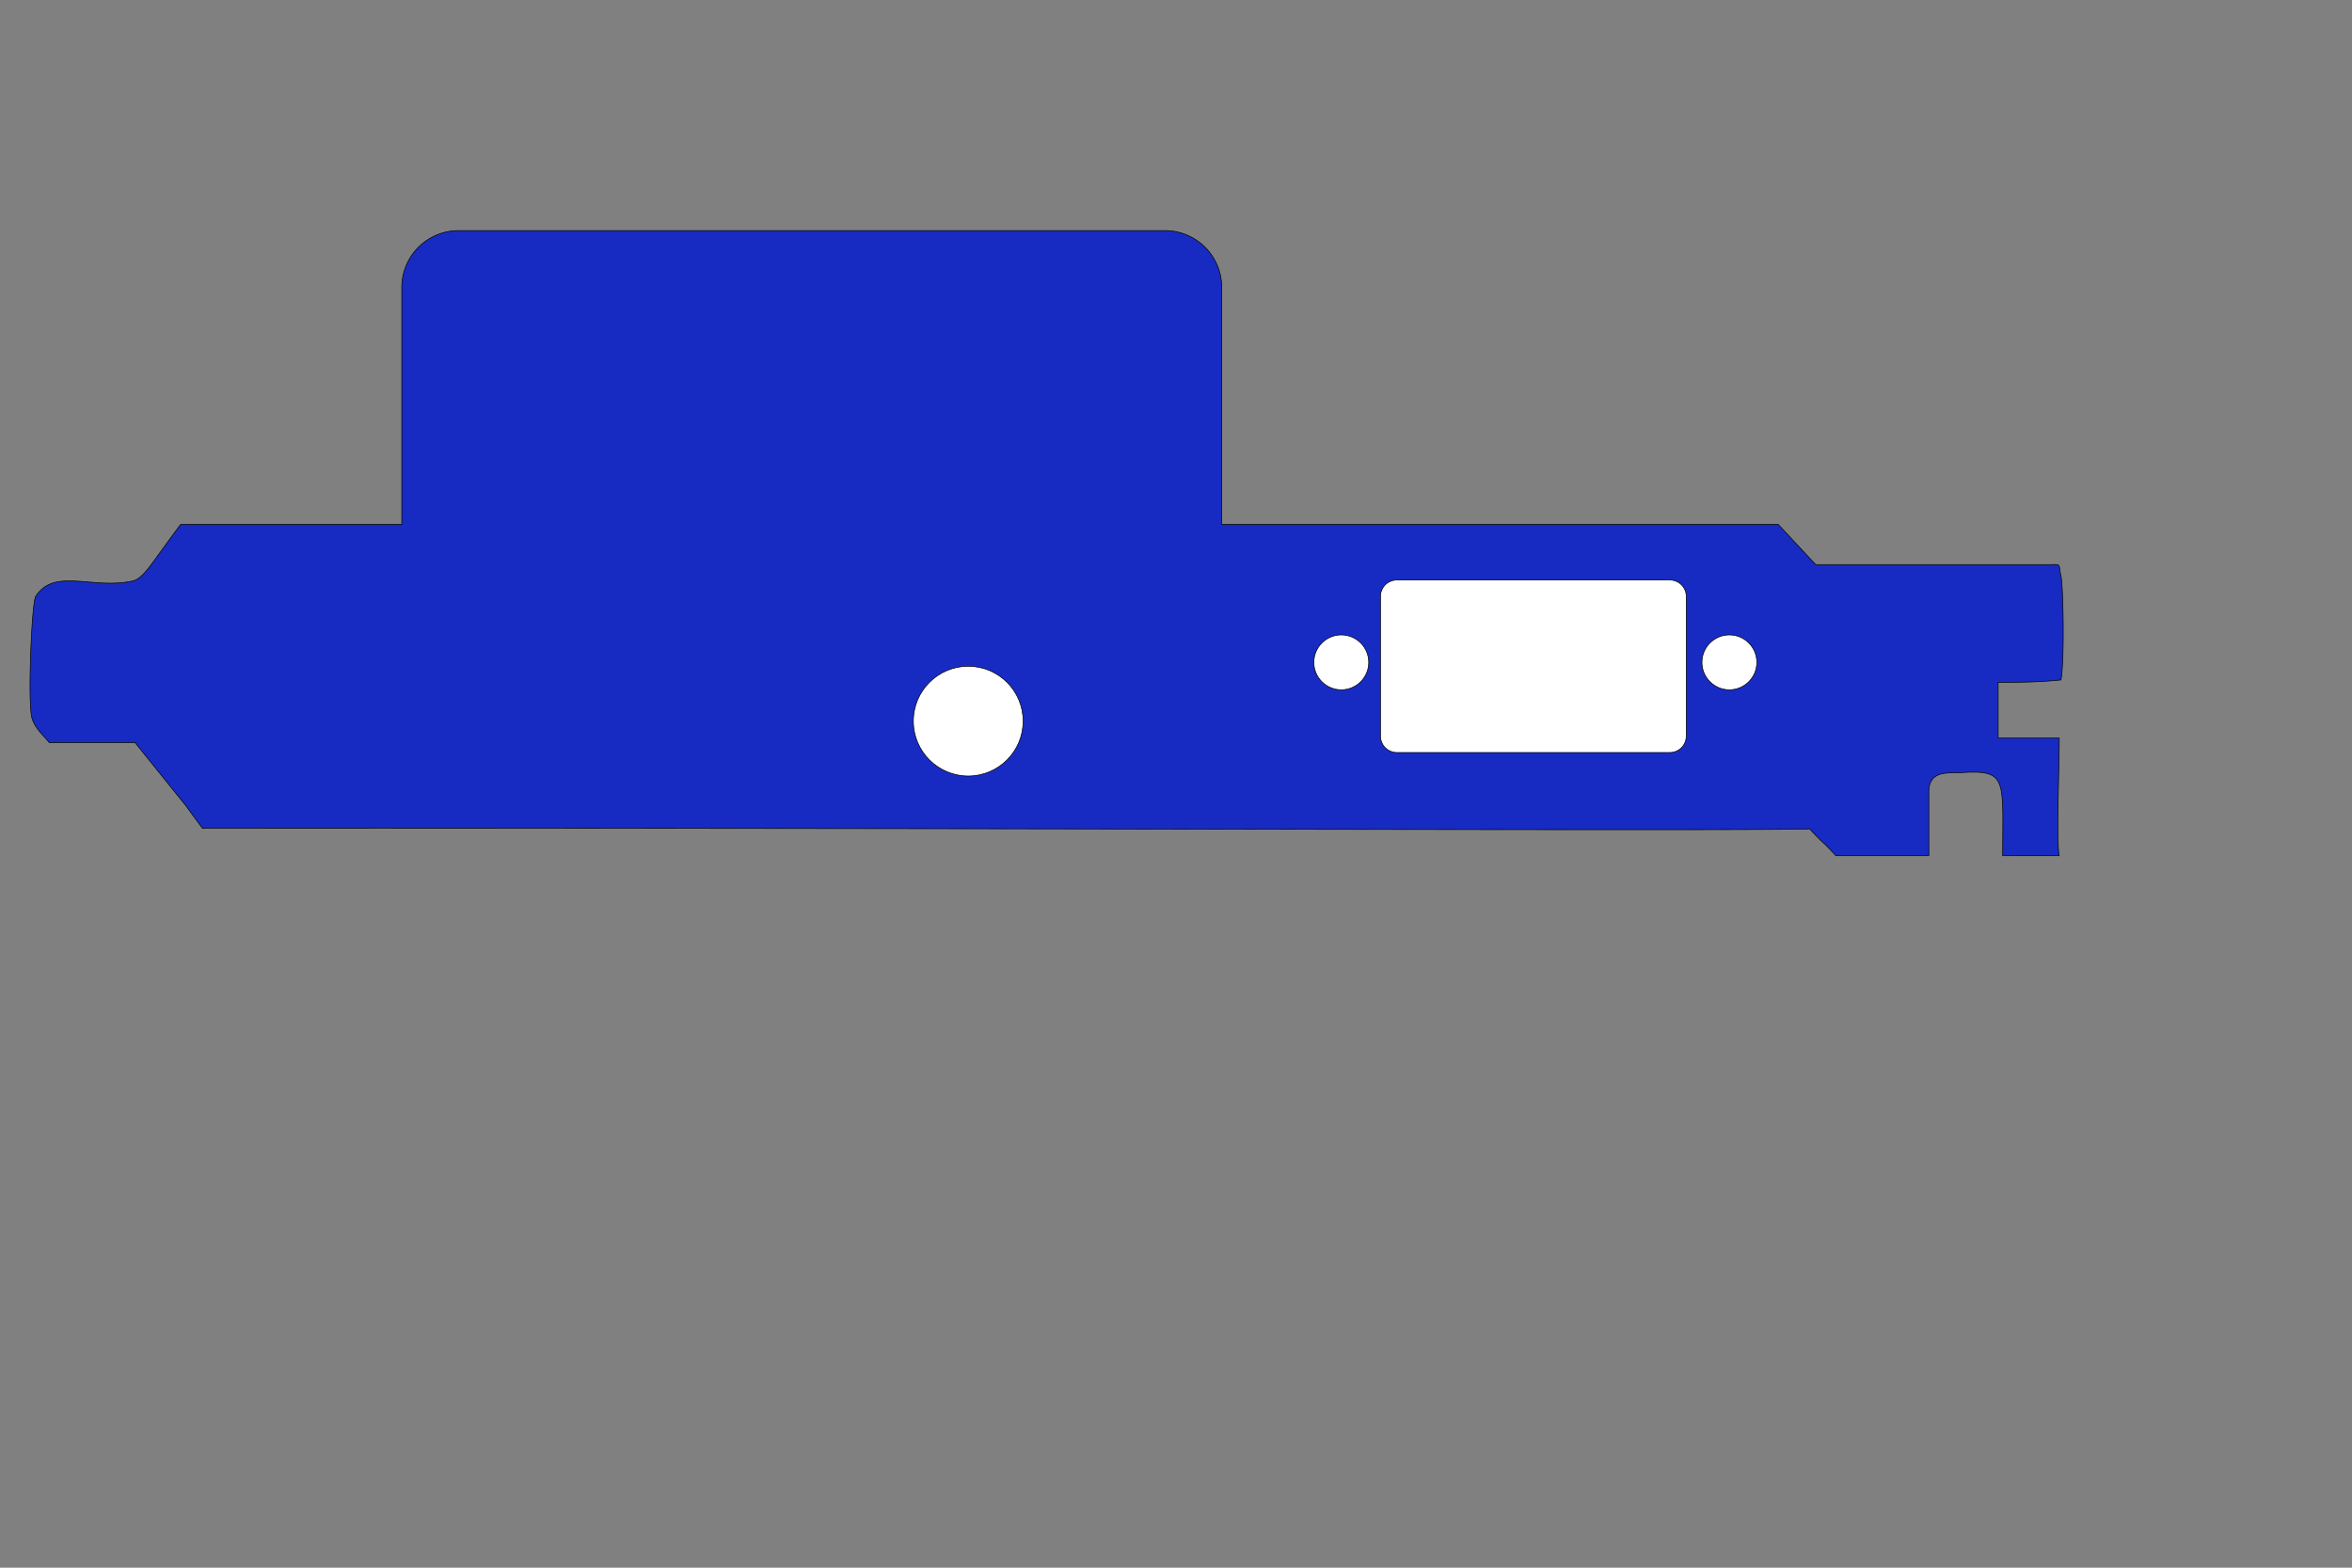<svg xmlns="http://www.w3.org/2000/svg" width="900" height="600" viewBox="0 0 3600 2400">
  <rect x="0" y="0" width="3600" height="2400" fill="#808080" stroke="none"/>
  <!--
    Copyright 2021 by Bloodmosher
  -->
  <defs>
    <style>
      .cls-1 {
        fill: #172bc3;
      }

      .cls-1, .cls-2, .cls-3 {
        stroke: #000;
        stroke-width: 1px;
      }

      .cls-1, .cls-2 {
        fill-rule: evenodd;
      }

      .cls-2, .cls-3 {
        fill: #fff;
      }
    </style>
  </defs>
  <path id="Shape_319_1" data-name="Shape 319 1" class="cls-1" d="M3154.59,1040.96c-36.66,3.65-66.45,3.65-96.22,3.65v85.19h93.52c-0.02,51.84-4.51,150.48-.22,180.16-23.8.06-61.2,0-86.32,0,0-117.83,7.91-131.82-64.43-127.09-18.34,1.2-46.28-4.2-48.64,26.53v100.56H2809.9c-24.19-26.54-15.71-14.43-39.9-40.96-119.76,3.51-1292.93-1.85-2460-1-0.931-.47-27.084-37.18-28.014-37.65q-37.684-46.785-75.377-93.57H75.4c-9.064-11.05-22.15-22.12-26.521-37.71-6.563-23.4-.609-171.59,5.584-185.741,28.387-44.678,85.9-10.663,147.962-23.742C220.39,885.8,231.6,862.333,276.4,803H615V440a87,87,0,0,1,87-87H1783a87,87,0,0,1,87,87V803h851.96q28.62,30.721,57.23,61.449h348.97c29.99,0,21.57-3.4,26.31,16.759C3157.95,896.035,3160.19,1008.44,3154.59,1040.96Z"/>
  <path id="Rounded_Rectangle_1" data-name="Rounded Rectangle 1" class="cls-2" d="M2138,888h418a25,25,0,0,1,25,25v214a25,25,0,0,1-25,25H2138a25,25,0,0,1-25-25V913A25,25,0,0,1,2138,888Z"/>
  <circle id="Connector_Hole_1" data-name="Connector Hole 1" class="cls-3" cx="2053" cy="1014" r="42"/>
  <circle id="Connector_Hole_2" data-name="Connector Hole 2" class="cls-3" cx="2647" cy="1014" r="42"/>
  <circle id="Button_Hole_1" data-name="Button Hole 1" class="cls-3" cx="1482" cy="1104" r="84"/>
</svg>
